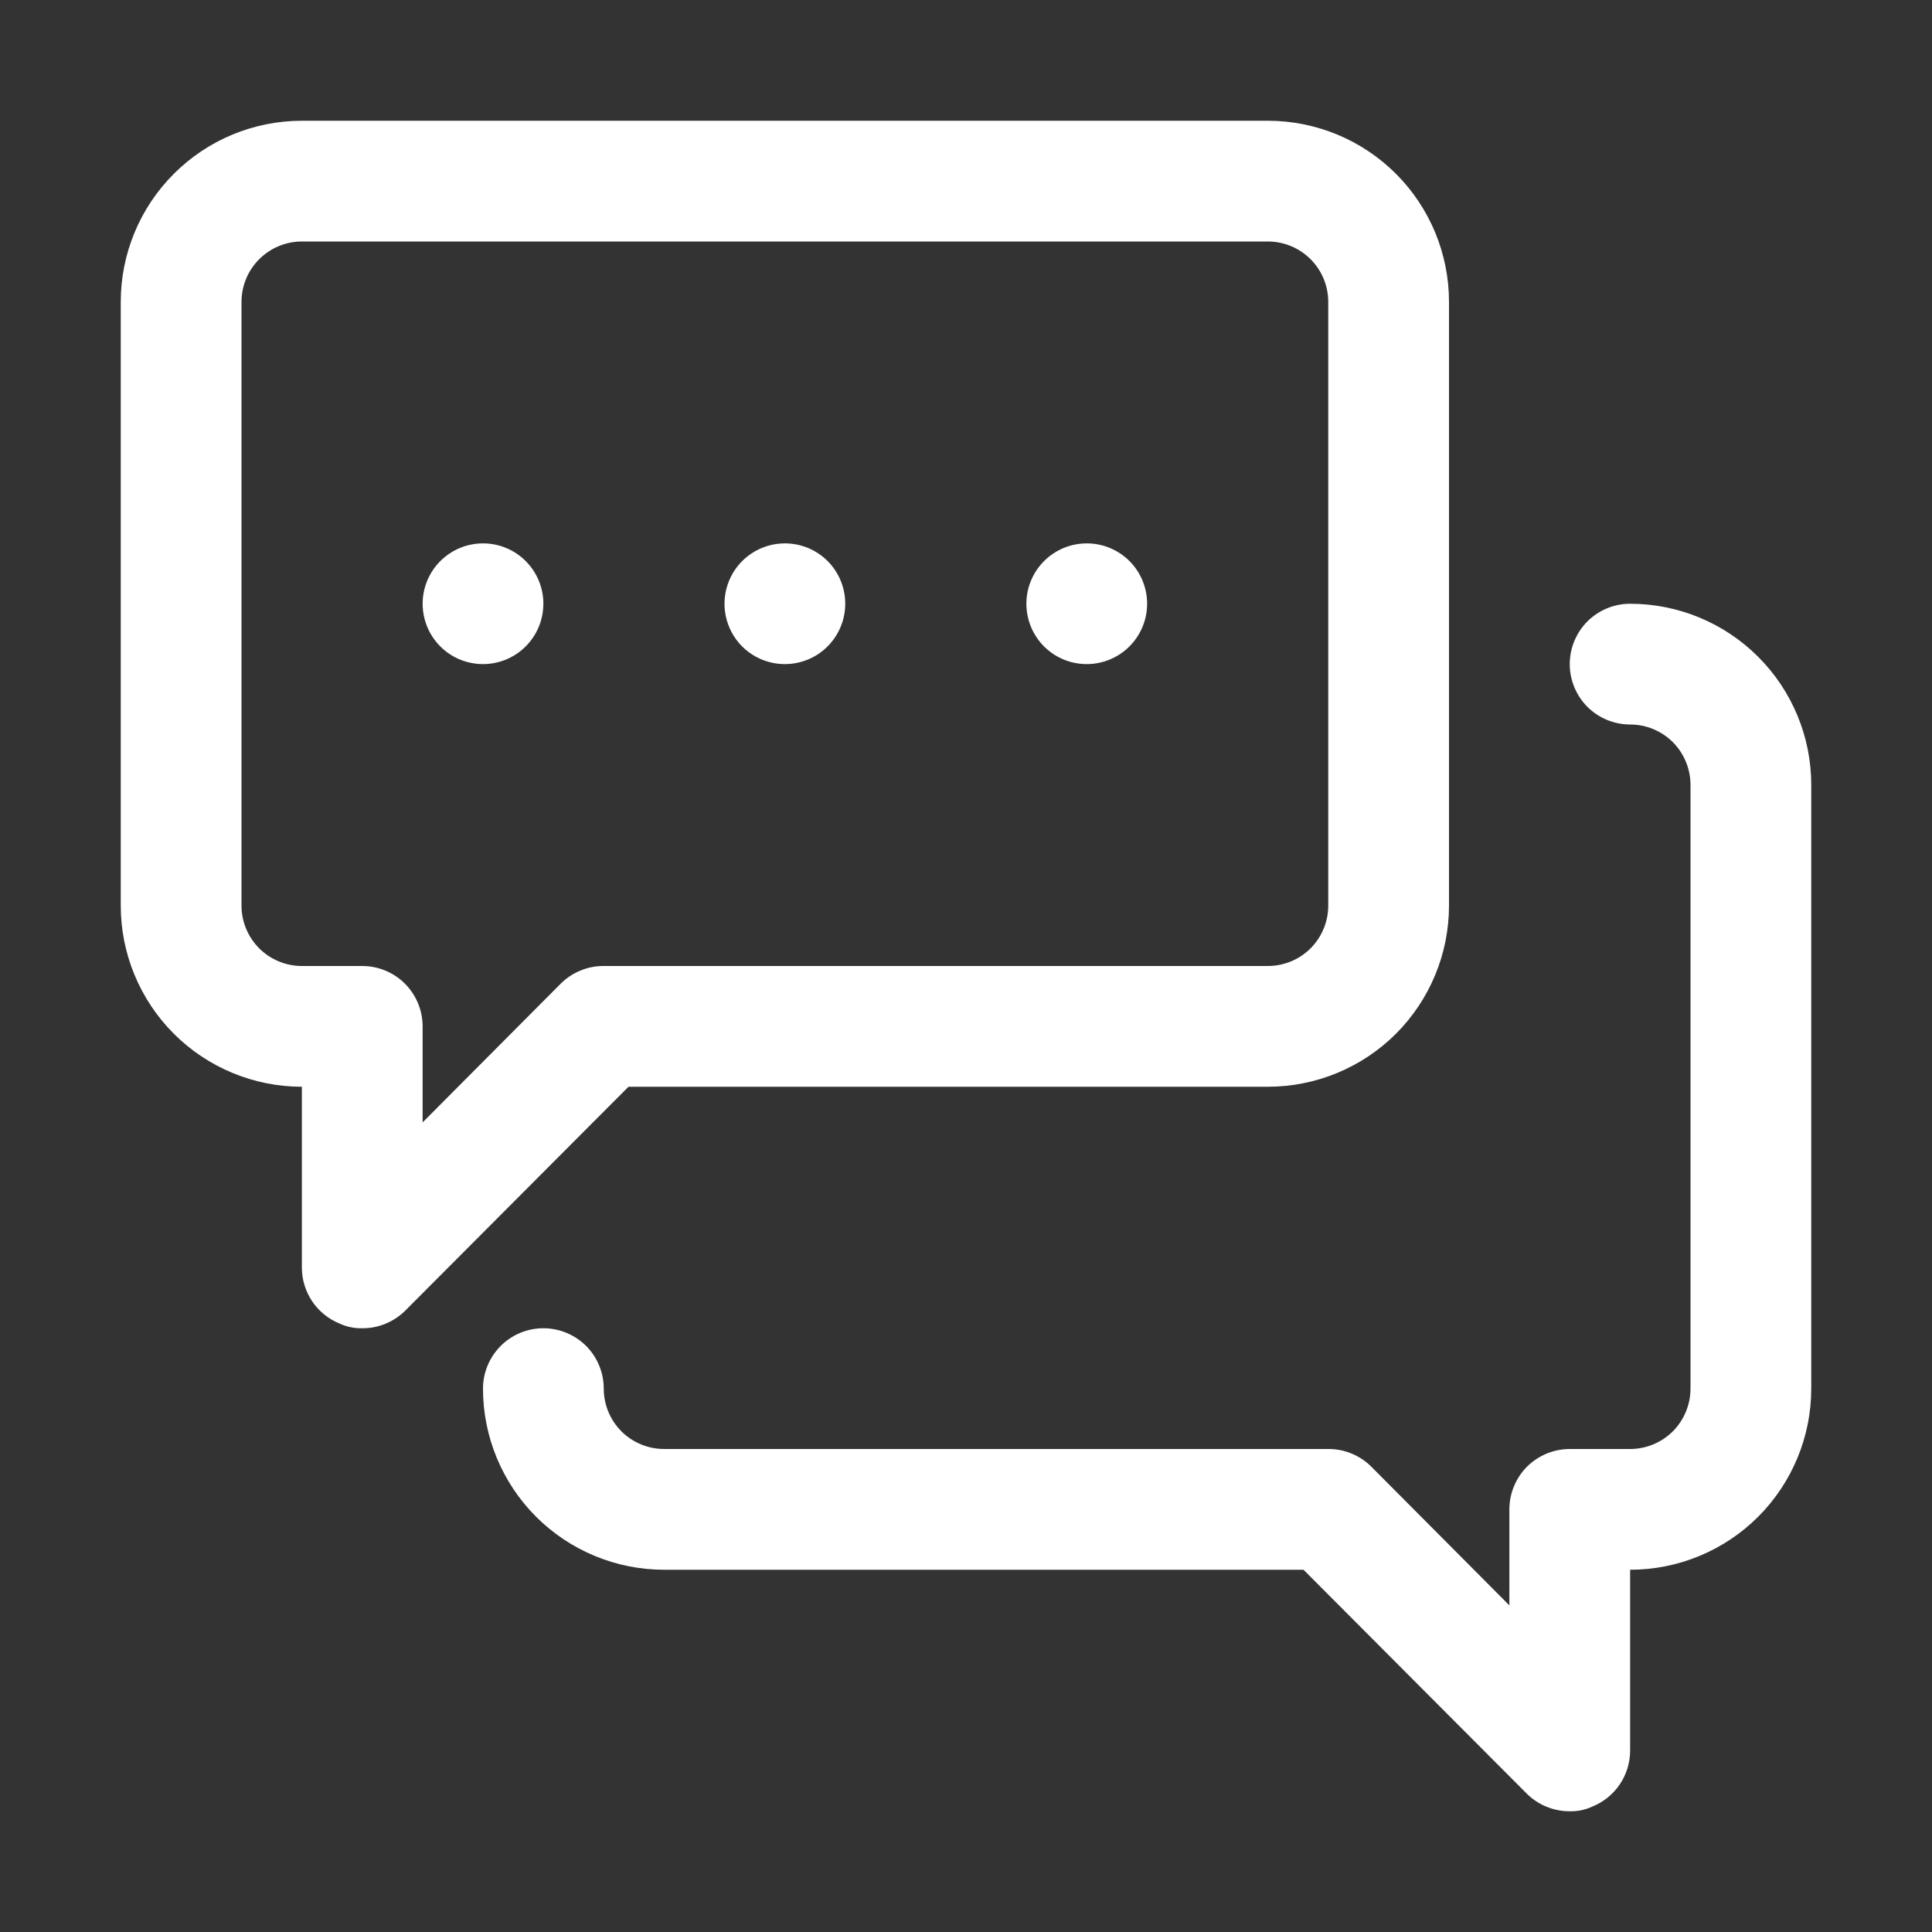 <svg width="36" height="36" viewBox="0 0 36 36" fill="none" xmlns="http://www.w3.org/2000/svg">
<rect x="0" y="0" width="36" height="36" fill="#333333" stroke="none"/>
<path d="M33.75 14.625V25.875C33.75 26.77 33.394 27.629 32.761 28.262C32.129 28.894 31.27 29.25 30.375 29.25V32.625C30.374 32.847 30.307 33.064 30.183 33.248C30.059 33.432 29.883 33.576 29.677 33.66C29.544 33.723 29.398 33.754 29.25 33.75C29.102 33.751 28.955 33.722 28.818 33.666C28.681 33.611 28.556 33.528 28.451 33.424L24.289 29.25H12.375C11.48 29.25 10.621 28.894 9.989 28.262C9.356 27.629 9 26.77 9 25.875C9 25.577 9.119 25.291 9.33 25.079C9.54 24.869 9.827 24.75 10.125 24.75C10.423 24.75 10.71 24.869 10.921 25.079C11.132 25.291 11.25 25.577 11.25 25.875C11.25 26.173 11.368 26.459 11.579 26.671C11.79 26.881 12.077 27 12.375 27H24.75C24.898 26.999 25.045 27.027 25.182 27.084C25.319 27.14 25.444 27.222 25.549 27.326L28.125 29.914V28.125C28.125 27.827 28.244 27.541 28.454 27.329C28.666 27.119 28.952 27 29.25 27H30.375C30.673 27 30.959 26.881 31.171 26.671C31.381 26.459 31.5 26.173 31.5 25.875V14.625C31.5 14.327 31.381 14.04 31.171 13.829C30.959 13.618 30.673 13.5 30.375 13.5C30.077 13.5 29.791 13.382 29.579 13.171C29.369 12.96 29.25 12.673 29.25 12.375C29.25 12.077 29.369 11.79 29.579 11.579C29.791 11.368 30.077 11.25 30.375 11.25C31.27 11.25 32.129 11.606 32.761 12.239C33.394 12.871 33.75 13.73 33.75 14.625ZM11.711 20.25L7.549 24.424C7.444 24.528 7.319 24.61 7.182 24.666C7.045 24.723 6.898 24.751 6.75 24.75C6.602 24.754 6.456 24.723 6.322 24.66C6.117 24.576 5.941 24.432 5.817 24.248C5.693 24.064 5.626 23.847 5.625 23.625V20.25C4.73 20.25 3.871 19.894 3.239 19.262C2.606 18.629 2.25 17.77 2.25 16.875V5.625C2.25 4.73 2.606 3.871 3.239 3.239C3.871 2.606 4.73 2.25 5.625 2.25H23.625C24.52 2.25 25.379 2.606 26.012 3.239C26.644 3.871 27 4.73 27 5.625V16.875C27 17.77 26.644 18.629 26.012 19.262C25.379 19.894 24.52 20.25 23.625 20.25H11.711ZM11.25 18H23.625C23.923 18 24.209 17.881 24.421 17.671C24.631 17.459 24.75 17.173 24.75 16.875V5.625C24.75 5.327 24.631 5.04 24.421 4.83C24.209 4.619 23.923 4.5 23.625 4.5H5.625C5.327 4.5 5.04 4.619 4.83 4.83C4.619 5.04 4.5 5.327 4.5 5.625V16.875C4.5 17.173 4.619 17.459 4.83 17.671C5.04 17.881 5.327 18 5.625 18H6.75C7.048 18 7.335 18.119 7.545 18.329C7.756 18.541 7.875 18.827 7.875 19.125V20.914L10.451 18.326C10.556 18.222 10.681 18.14 10.818 18.084C10.955 18.027 11.102 17.999 11.25 18ZM14.625 10.125C14.402 10.125 14.185 10.191 14 10.315C13.815 10.438 13.671 10.614 13.586 10.819C13.501 11.025 13.478 11.251 13.522 11.47C13.565 11.688 13.672 11.888 13.829 12.046C13.987 12.203 14.187 12.31 14.405 12.353C14.624 12.397 14.85 12.374 15.056 12.289C15.261 12.204 15.437 12.06 15.56 11.875C15.684 11.69 15.75 11.473 15.75 11.25C15.75 10.952 15.632 10.665 15.421 10.454C15.21 10.243 14.923 10.125 14.625 10.125ZM20.25 10.125C20.027 10.125 19.81 10.191 19.625 10.315C19.44 10.438 19.296 10.614 19.211 10.819C19.125 11.025 19.103 11.251 19.147 11.47C19.19 11.688 19.297 11.888 19.454 12.046C19.612 12.203 19.812 12.31 20.03 12.353C20.249 12.397 20.475 12.374 20.68 12.289C20.886 12.204 21.062 12.06 21.185 11.875C21.309 11.69 21.375 11.473 21.375 11.25C21.375 10.952 21.256 10.665 21.046 10.454C20.834 10.243 20.548 10.125 20.25 10.125ZM9 10.125C8.777 10.125 8.56 10.191 8.375 10.315C8.19 10.438 8.046 10.614 7.961 10.819C7.875 11.025 7.853 11.251 7.897 11.47C7.94 11.688 8.047 11.888 8.205 12.046C8.362 12.203 8.562 12.31 8.781 12.353C8.999 12.397 9.225 12.374 9.431 12.289C9.636 12.204 9.812 12.06 9.935 11.875C10.059 11.69 10.125 11.473 10.125 11.25C10.125 10.952 10.007 10.665 9.795 10.454C9.585 10.243 9.298 10.125 9 10.125V10.125Z" fill="white"/>
</svg>
